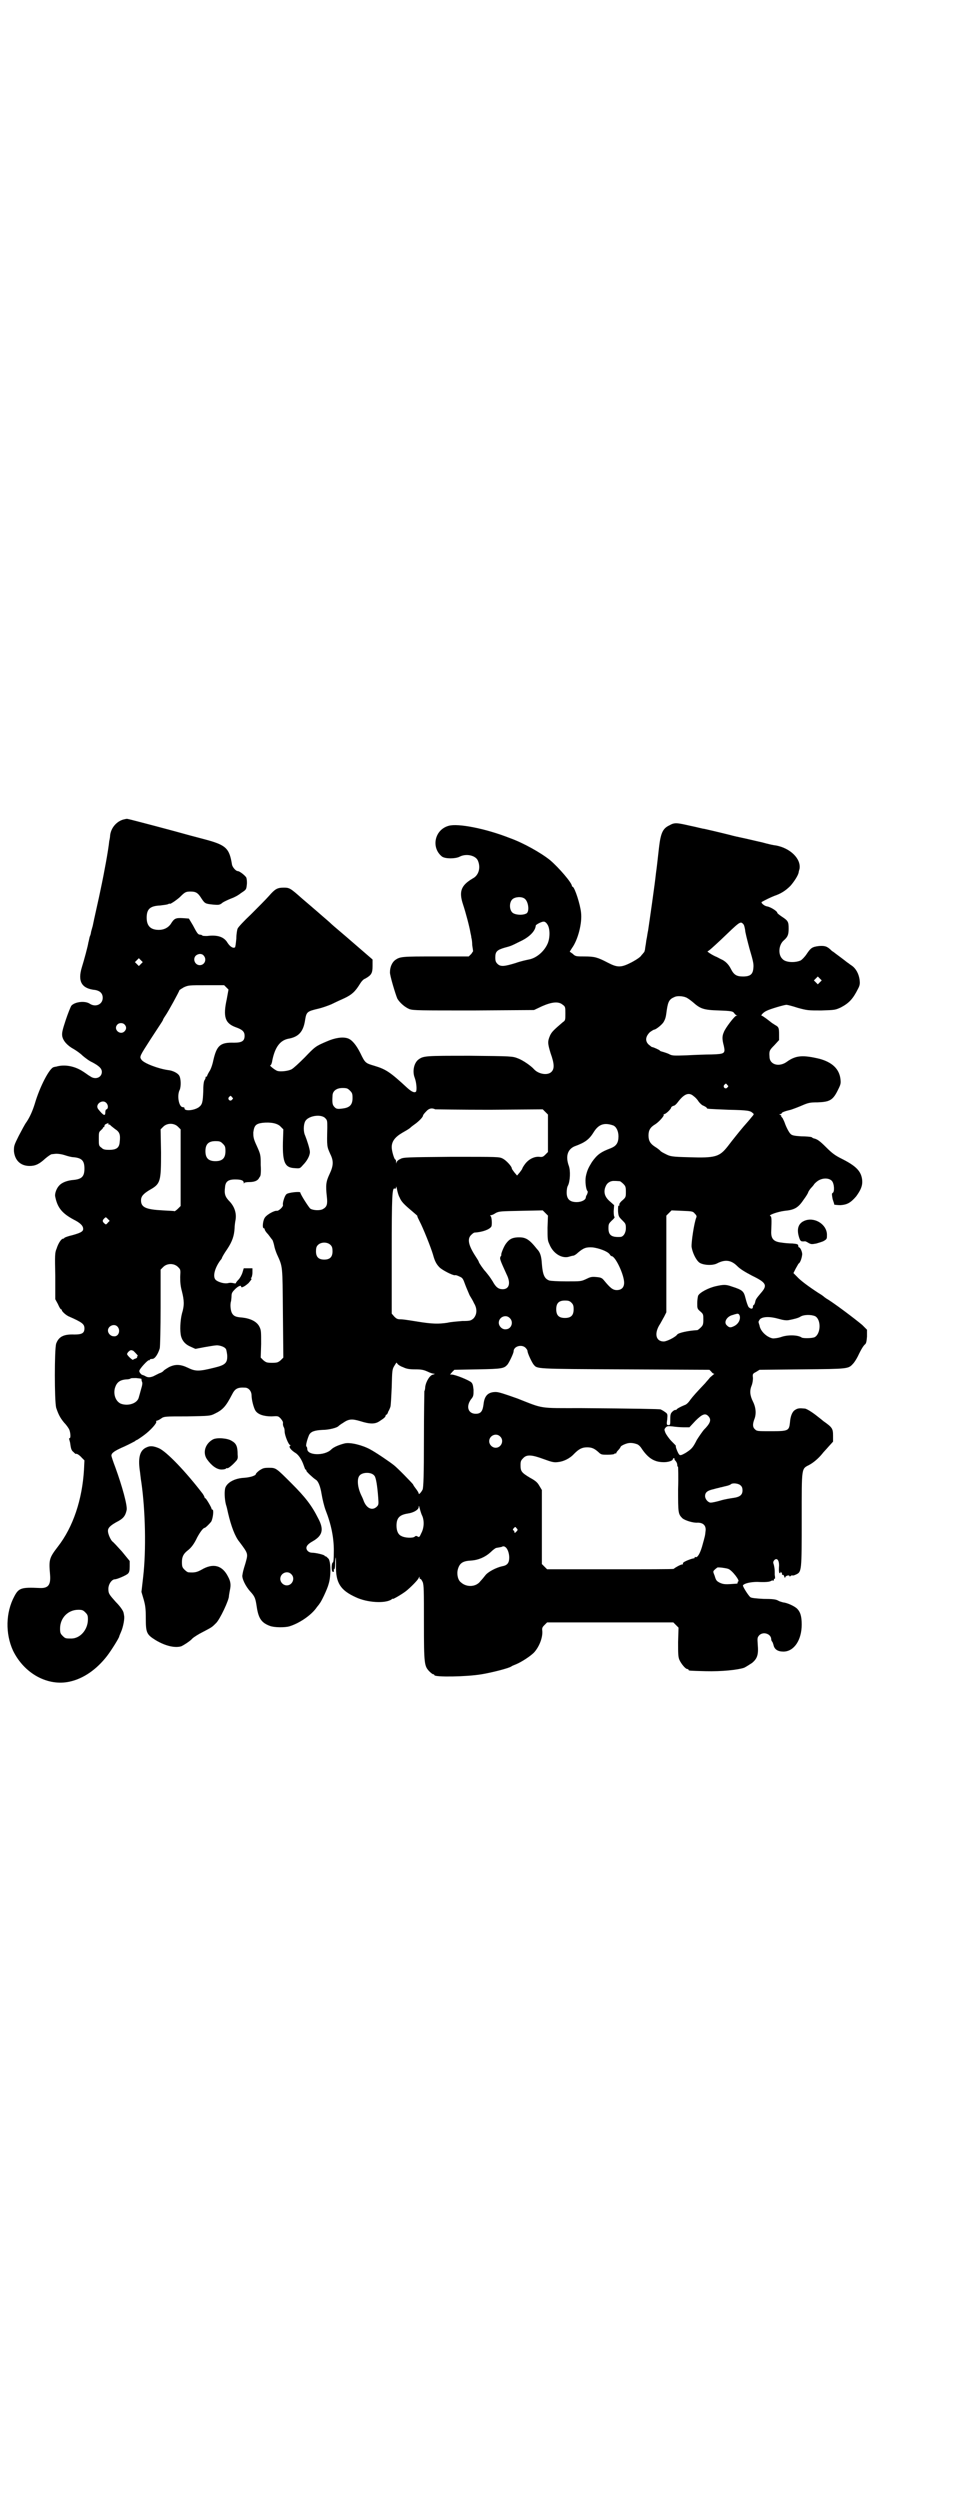 <?xml version="1.0" standalone="no"?>
<!DOCTYPE svg PUBLIC "-//W3C//DTD SVG 20010904//EN"
 "http://www.w3.org/TR/2001/REC-SVG-20010904/DTD/svg10.dtd">
<svg version="1.0" xmlns="http://www.w3.org/2000/svg"
 width="1104pt" height="2870pt" viewBox="0 0 1104 2870"
 preserveAspectRatio="xMidYMid meet">
<g transform="translate(0,2870) scale(0.5,-0.5)"
fill="#000000" stroke="none">
<path d="M282 3858 c-15 -5 -27 -19 -29 -36 0 -3 -1 -9 -2 -13 -2 -20 -11 -70
-20 -112 -2 -11 -16 -72 -18 -83 -2 -7 -4 -14 -4 -15 0 -1 -1 -6 -3 -10 -1 -4
-2 -10 -3 -13 -1 -8 -10 -41 -15 -57 -10 -33 0 -49 31 -52 11 -2 17 -8 17 -18
0 -15 -16 -22 -29 -14 -11 8 -35 5 -43 -4 -2 -3 -8 -18 -13 -33 -8 -24 -9 -30
-8 -37 2 -11 12 -22 27 -30 5 -3 14 -9 20 -15 6 -5 15 -12 22 -15 15 -8 22
-14 22 -22 0 -13 -15 -19 -27 -10 -4 2 -10 7 -15 10 -19 13 -43 18 -63 12 -2
0 -5 -1 -5 -1 -10 -1 -33 -46 -44 -84 -5 -16 -11 -30 -19 -42 -4 -5 -11 -19
-18 -32 -11 -22 -11 -23 -11 -35 2 -21 15 -34 36 -34 13 0 22 4 36 17 6 5 13
10 15 10 2 0 7 1 11 1 4 0 12 -1 18 -3 6 -2 16 -5 22 -5 18 -2 24 -8 24 -26 0
-18 -6 -24 -24 -26 -15 -1 -28 -6 -34 -13 -6 -6 -11 -19 -9 -26 5 -25 16 -38
42 -52 16 -8 23 -15 22 -23 -1 -5 -7 -8 -25 -13 -9 -2 -17 -5 -18 -6 0 -1 -2
-2 -3 -2 -4 0 -11 -10 -15 -23 -4 -9 -4 -15 -3 -63 l0 -53 6 -11 c3 -7 6 -12
7 -12 1 0 2 -1 2 -2 0 -3 9 -11 15 -14 32 -14 37 -18 37 -28 0 -11 -6 -14 -23
-14 -25 1 -36 -5 -42 -21 -4 -14 -4 -130 0 -147 5 -15 9 -23 18 -34 5 -5 10
-12 12 -16 3 -7 4 -20 1 -20 -1 0 -2 -1 -1 -2 0 -1 1 -4 2 -8 2 -15 3 -18 8
-22 3 -3 5 -5 6 -4 1 1 8 -3 13 -9 l6 -6 -1 -21 c-4 -69 -25 -132 -60 -177
-20 -26 -21 -30 -18 -64 2 -24 -4 -32 -24 -31 -42 2 -48 0 -58 -19 -20 -37
-21 -86 -3 -125 26 -53 80 -82 130 -71 32 7 62 28 86 59 10 13 28 42 28 45 0
1 2 5 4 10 5 11 9 32 7 38 0 2 -1 5 -1 6 -1 5 -8 15 -18 25 -15 17 -17 19 -17
30 0 11 8 22 15 22 5 0 26 9 30 13 3 3 4 7 4 16 l0 13 -18 22 c-10 11 -20 22
-22 23 -4 4 -10 17 -10 24 0 7 5 12 19 20 16 8 21 14 24 28 2 10 -10 54 -26
98 -5 13 -9 25 -9 27 0 6 7 11 30 21 11 5 22 11 24 12 2 2 4 3 5 3 0 0 8 5 16
11 15 11 30 28 28 31 -1 1 0 2 1 2 1 0 6 2 10 5 7 5 8 5 60 5 51 1 53 1 63 6
19 9 26 17 40 44 7 14 13 17 30 16 8 0 15 -8 15 -18 0 -10 5 -29 9 -35 6 -9
20 -13 37 -13 15 1 15 1 21 -5 4 -5 6 -8 5 -12 0 -3 1 -6 2 -8 1 -1 2 -5 2
-10 0 -8 9 -31 13 -31 1 0 1 -1 -1 -2 -3 -2 3 -10 13 -16 8 -5 15 -17 19 -29
2 -5 3 -9 4 -9 1 0 2 -1 2 -3 0 -2 15 -16 21 -20 6 -3 11 -15 14 -34 2 -12 6
-28 9 -36 13 -33 19 -63 19 -93 0 -20 -1 -27 -2 -27 -4 -2 -4 -22 0 -22 2 0 3
1 2 3 0 2 0 4 1 3 1 0 2 5 2 12 0 8 1 14 1 15 1 0 1 -8 1 -18 -1 -40 10 -57
45 -73 27 -13 69 -15 83 -5 1 2 2 2 2 1 0 -2 22 11 31 18 10 8 27 25 29 30 2
4 2 4 2 0 0 -2 1 -3 2 -2 1 0 3 -3 5 -7 3 -7 3 -20 3 -94 0 -95 1 -99 12 -111
4 -4 8 -7 9 -7 2 0 3 -1 3 -2 0 -5 74 -4 109 2 24 4 63 14 68 18 1 1 6 3 11 5
12 5 34 19 42 28 12 14 19 34 18 48 -1 7 0 9 5 14 l6 6 145 0 145 0 6 -6 6 -6
-1 -33 c0 -26 0 -34 3 -41 4 -9 14 -21 18 -21 2 0 3 -1 3 -2 0 -2 2 -2 39 -3
37 -1 75 3 89 8 4 2 12 7 18 11 12 10 15 19 13 42 -1 15 -1 16 3 21 9 10 28 4
28 -9 0 -2 1 -4 2 -5 1 -1 2 -4 3 -7 2 -11 10 -16 23 -16 24 0 42 26 42 62 0
19 -3 29 -11 37 -7 6 -22 13 -32 14 -3 1 -8 2 -11 4 -5 3 -13 4 -34 4 -17 1
-28 2 -30 4 -5 4 -18 25 -17 27 3 5 19 8 33 8 18 -1 28 0 31 2 2 1 4 2 5 1 1
-1 2 0 2 2 0 2 1 3 2 2 1 -1 1 5 0 9 0 1 0 4 0 8 0 5 -1 11 -2 15 -2 6 -2 7 1
11 6 6 11 0 11 -12 -1 -15 0 -18 2 -18 1 0 2 1 1 3 -1 1 -1 1 2 -1 1 -1 2 -3
2 -4 -1 -1 0 -2 1 -2 2 1 3 -1 4 -4 1 -3 2 -4 2 -2 0 4 10 7 10 3 0 -1 1 -1 3
1 1 1 3 1 4 1 0 -1 4 0 8 2 13 6 13 8 13 128 0 121 -1 114 18 124 9 5 20 14
29 25 2 3 9 10 15 17 l10 11 0 14 c0 16 -2 19 -22 33 -7 6 -14 11 -15 12 -10
8 -24 17 -28 17 -12 1 -16 1 -22 -3 -7 -4 -11 -15 -12 -29 -2 -19 -4 -20 -43
-20 -31 0 -33 0 -37 4 -6 5 -6 12 -2 23 5 12 4 27 -3 41 -7 14 -8 25 -3 37 2
5 3 12 3 17 -1 9 -1 10 7 14 l8 5 98 1 c107 1 106 1 117 13 3 3 8 11 11 17 9
19 13 24 16 27 3 2 4 6 5 18 l0 16 -11 11 c-18 15 -67 52 -83 61 -1 1 -3 2 -4
3 -1 1 -6 5 -13 9 -23 15 -42 29 -50 38 l-8 8 5 10 c3 5 6 11 7 12 3 1 7 11 8
20 1 5 -4 17 -7 17 -1 0 -2 2 -2 4 0 3 -2 4 -13 5 -8 0 -19 1 -25 2 -19 2 -25
9 -24 27 1 26 1 33 -2 34 -6 2 17 10 33 12 22 2 31 7 43 25 6 8 11 16 11 18 1
2 4 7 7 10 3 3 6 7 6 7 0 1 4 5 8 8 11 8 26 8 33 1 6 -6 7 -26 2 -28 -2 -1 -2
-3 0 -14 2 -6 4 -12 4 -13 1 0 7 -1 14 -1 15 1 23 5 36 20 11 15 15 25 14 37
-2 21 -14 33 -48 50 -14 7 -21 12 -35 26 -15 15 -20 18 -27 20 -1 0 -4 1 -6 3
-2 1 -13 2 -24 2 -15 1 -21 2 -24 5 -4 3 -11 17 -14 26 -1 3 -3 7 -5 11 -3 3
-4 5 -3 5 1 0 0 1 -2 2 -3 1 -3 2 0 2 1 0 3 1 3 2 0 2 8 5 21 8 6 2 17 6 26
10 14 6 18 7 35 7 29 1 36 5 48 30 6 12 6 14 5 24 -3 23 -19 38 -48 46 -38 9
-54 8 -74 -6 -18 -14 -41 -8 -41 11 -1 13 0 15 11 26 l11 12 0 13 c0 15 -1 17
-8 21 -2 1 -6 4 -8 5 -10 8 -22 17 -24 17 -3 0 4 8 11 11 7 4 41 14 46 14 2 0
14 -3 26 -7 22 -6 24 -6 54 -6 31 1 32 1 45 7 19 10 28 20 39 42 5 9 5 13 4
22 -2 13 -8 25 -18 32 -5 3 -9 7 -10 7 -6 5 -25 19 -29 22 -2 2 -6 4 -7 5 -10
10 -15 12 -29 11 -16 -2 -19 -4 -29 -19 -4 -6 -10 -12 -13 -14 -13 -6 -35 -5
-42 3 -11 10 -9 33 3 43 9 8 11 13 11 27 0 15 -1 18 -15 27 -6 4 -11 8 -11 9
0 4 -16 14 -24 15 -6 1 -14 8 -12 10 5 3 21 11 29 14 15 5 26 12 37 23 8 9 18
24 19 31 0 1 1 5 2 8 4 23 -21 48 -55 54 -3 0 -17 3 -31 7 -14 3 -34 8 -44 10
-10 2 -23 5 -30 7 -24 6 -54 13 -59 14 -3 0 -17 4 -32 7 -31 7 -36 8 -48 1
-15 -7 -20 -17 -24 -52 -3 -27 -5 -45 -7 -59 -2 -21 -15 -111 -18 -131 -1 -3
-2 -13 -4 -22 -1 -9 -3 -18 -3 -21 -1 -3 -1 -5 -2 -6 -1 -1 -3 -4 -6 -7 -2 -4
-11 -10 -22 -16 -25 -13 -33 -13 -56 -1 -23 12 -30 14 -53 14 -19 0 -21 0 -27
6 l-7 5 5 8 c14 19 24 58 21 82 -2 19 -14 56 -19 59 -1 0 -2 1 -2 2 0 7 -30
42 -50 59 -21 17 -62 40 -93 51 -56 22 -119 34 -140 28 -33 -9 -41 -51 -15
-71 8 -5 30 -5 40 0 15 8 37 3 42 -9 7 -16 2 -34 -12 -41 -27 -16 -32 -30 -22
-60 6 -18 15 -52 17 -65 1 -4 2 -9 2 -11 1 -3 2 -10 2 -17 1 -7 2 -13 2 -14 0
0 -2 -3 -4 -6 l-6 -6 -75 0 c-79 0 -83 0 -95 -9 -6 -5 -11 -15 -11 -27 -1 -6
13 -52 17 -61 6 -10 18 -20 28 -24 9 -3 24 -3 148 -3 l138 1 19 9 c23 10 38
11 47 3 6 -4 6 -6 6 -20 0 -15 0 -16 -6 -20 -21 -18 -25 -22 -29 -30 -6 -14
-6 -18 1 -41 9 -25 9 -36 2 -43 -9 -9 -30 -5 -40 6 -7 8 -26 21 -37 25 -13 5
-14 5 -110 6 -103 0 -107 0 -119 -9 -10 -8 -14 -27 -8 -42 4 -11 5 -27 3 -31
-3 -4 -10 -1 -20 8 -39 36 -49 43 -76 51 -20 6 -21 6 -32 29 -10 20 -20 31
-29 34 -12 4 -30 1 -48 -7 -26 -11 -27 -12 -51 -37 -13 -13 -26 -25 -30 -27
-7 -4 -25 -6 -32 -4 -5 1 -20 13 -17 13 2 0 4 6 5 13 6 28 17 44 36 48 24 4
35 16 39 43 3 19 5 20 30 26 9 2 23 7 30 10 8 4 21 10 30 14 17 8 25 15 36 33
3 5 8 11 12 12 14 8 17 12 17 29 l0 15 -44 38 c-24 21 -47 40 -50 43 -6 6 -16
14 -33 29 -7 6 -22 19 -35 30 -27 24 -29 25 -42 25 -15 0 -20 -3 -34 -19 -7
-8 -26 -27 -41 -42 -16 -15 -30 -30 -31 -33 -1 -2 -3 -12 -3 -23 -1 -10 -2
-19 -3 -20 -4 -3 -11 1 -17 10 -8 14 -23 19 -47 16 -6 0 -10 0 -11 1 -1 1 -3
2 -5 2 -5 0 -7 3 -17 22 l-9 15 -14 1 c-17 1 -20 -1 -28 -14 -6 -8 -15 -13
-27 -13 -19 0 -28 9 -28 28 0 20 8 27 31 28 8 1 16 2 18 3 2 1 4 2 4 1 0 -2
14 7 23 15 12 12 14 13 25 13 12 0 17 -3 25 -16 8 -12 9 -12 27 -14 13 -1 15
-1 22 5 5 3 14 7 19 9 6 2 16 7 22 12 12 8 13 8 14 19 1 6 0 14 -1 17 -2 4
-15 15 -20 15 -4 0 -12 9 -13 15 -6 38 -14 45 -63 58 -15 4 -30 8 -34 9 -28 8
-141 38 -144 38 -2 0 -6 -1 -10 -2z m923 -181 c9 -6 12 -29 5 -34 -8 -5 -27
-4 -33 2 -7 7 -7 23 0 30 6 6 21 7 28 2z m53 -60 c6 -9 6 -31 0 -44 -8 -18
-26 -33 -43 -36 -5 -1 -19 -4 -30 -8 -26 -8 -35 -9 -42 -2 -4 4 -5 7 -5 15 0
13 4 17 21 22 15 4 15 4 35 14 22 10 36 24 37 37 0 2 13 9 18 9 3 0 6 -2 9 -7z
m450 1 c2 -2 3 -8 4 -13 0 -5 5 -24 10 -43 8 -27 10 -35 9 -44 -1 -15 -7 -20
-24 -20 -15 0 -21 4 -28 18 -5 10 -13 18 -23 22 -4 2 -9 5 -12 6 -9 4 -21 12
-18 12 2 0 15 12 30 26 44 42 45 44 52 36z m-1240 -72 c8 -9 2 -22 -9 -22 -11
0 -17 14 -9 22 6 5 14 5 18 0z m-144 -19 l-5 -5 -4 4 -5 5 4 4 5 5 4 -4 5 -5
-4 -4z m1560 -42 l-5 -5 -4 4 -5 5 4 4 5 5 4 -4 5 -5 -4 -4z m-1364 -12 l5 -5
-4 -22 c-9 -41 -4 -56 22 -65 14 -5 19 -10 19 -19 0 -12 -6 -16 -24 -16 -32 1
-40 -6 -48 -41 -2 -10 -6 -21 -9 -25 -3 -5 -5 -9 -5 -10 0 -1 -1 -2 -2 -2 -1
0 -2 -1 -2 -1 1 -1 0 -4 -2 -7 -2 -3 -3 -12 -3 -26 -1 -24 -2 -30 -10 -36 -11
-8 -35 -10 -33 -2 0 1 -2 2 -4 2 -9 0 -14 27 -7 40 3 7 3 25 -1 32 -3 6 -15
12 -25 13 -23 3 -57 16 -62 24 -5 7 -4 8 21 47 28 43 28 42 29 46 1 2 3 5 5 8
7 10 32 56 32 58 0 1 5 4 10 7 11 5 12 5 52 5 l41 0 5 -5z m1056 -23 c3 -1 10
-6 16 -11 17 -15 24 -18 60 -19 28 -1 31 -2 34 -5 2 -3 4 -5 6 -6 3 -1 3 -1 0
-1 -4 0 -26 -29 -29 -38 -4 -9 -4 -16 0 -31 4 -18 2 -19 -28 -20 -13 0 -39 -1
-57 -2 -31 -1 -34 -1 -41 3 -4 2 -11 4 -14 5 -4 1 -7 2 -7 3 0 1 -15 8 -18 8
-1 0 -4 3 -8 6 -8 8 -7 18 3 28 4 3 9 6 10 6 4 0 19 12 22 18 4 7 5 11 7 27 3
20 6 25 18 30 6 3 19 2 26 -1z m-1290 -62 c5 -5 5 -11 0 -16 -10 -10 -27 5
-16 16 4 4 12 4 16 0z m1385 -139 c3 -3 3 -3 0 -6 -4 -5 -11 1 -7 6 4 4 4 4 7
0z m-867 -13 c5 -5 6 -7 6 -17 0 -15 -6 -22 -22 -24 -14 -2 -16 -1 -21 5 -3 4
-4 8 -3 24 0 11 9 18 23 18 10 0 12 -1 17 -6z m790 -13 c3 -2 8 -7 11 -12 3
-4 8 -9 12 -10 4 -2 7 -4 7 -5 0 -2 2 -2 50 -4 45 -1 50 -2 56 -8 3 -2 2 -3
-4 -10 -3 -4 -11 -13 -18 -21 -6 -7 -14 -17 -18 -22 -4 -5 -12 -15 -18 -23
-19 -24 -28 -27 -89 -25 -40 1 -43 2 -53 7 -6 3 -12 6 -13 8 -2 2 -7 6 -12 9
-11 7 -15 14 -15 26 0 12 4 19 16 26 9 6 20 19 19 21 -1 1 0 2 1 2 4 0 16 12
16 15 0 1 2 3 5 4 3 0 7 4 10 8 15 20 26 24 37 14z m-1061 -2 c3 -3 3 -3 0 -6
-4 -5 -11 1 -7 6 4 4 4 4 7 0z m-289 -13 c5 -5 5 -13 1 -15 -2 0 -3 -3 -3 -7
0 -9 -4 -8 -16 7 -9 11 9 24 18 15z m756 -15 c2 0 58 -1 125 -1 l122 1 6 -6 6
-6 0 -43 0 -43 -6 -6 c-5 -5 -7 -6 -14 -5 -12 1 -25 -6 -33 -17 -3 -4 -6 -9
-6 -10 0 -1 -3 -5 -6 -9 l-6 -7 -6 7 c-3 4 -6 8 -6 9 0 5 -13 19 -21 23 -8 4
-10 4 -118 4 -102 -1 -111 -1 -117 -5 -5 -2 -8 -5 -9 -8 0 -3 -1 -3 -1 2 0 3
-1 5 -2 5 -2 0 -8 19 -8 28 0 13 7 23 24 33 7 4 16 9 19 12 3 3 9 7 13 10 10
8 16 15 16 18 0 1 3 5 7 9 6 7 13 9 21 5z m-253 -20 c5 -5 5 -6 5 -22 -1 -44
-1 -43 7 -61 8 -16 7 -27 -2 -46 -8 -17 -9 -25 -6 -52 2 -17 0 -23 -9 -28 -7
-4 -23 -3 -29 1 -3 2 -23 33 -23 37 0 3 -29 0 -32 -4 -4 -3 -9 -20 -8 -24 2
-4 -10 -15 -14 -14 -5 1 -22 -8 -27 -15 -5 -6 -7 -25 -3 -25 1 0 2 -1 2 -2 0
-2 3 -7 8 -12 4 -5 8 -11 10 -13 1 -2 3 -8 4 -13 1 -6 4 -14 6 -19 14 -31 13
-24 14 -136 l1 -102 -6 -6 c-6 -5 -8 -6 -20 -6 -12 0 -14 1 -20 6 l-6 6 1 31
c0 29 0 32 -4 40 -6 12 -21 19 -40 21 -14 1 -19 3 -23 10 -3 5 -5 20 -2 28 0
2 1 7 1 12 0 6 2 9 8 15 7 7 14 10 14 6 0 -4 8 0 17 8 5 6 8 10 7 10 -2 0 -2
1 -1 2 1 0 3 6 3 12 l0 10 -10 0 -10 0 -3 -10 c-2 -6 -6 -13 -9 -16 -4 -4 -6
-7 -6 -8 0 -1 -3 -1 -6 0 -4 1 -9 1 -12 0 -8 -2 -22 2 -28 7 -8 7 -3 27 10 45
2 2 4 5 4 6 0 1 5 10 12 20 12 18 16 31 17 48 0 5 1 13 2 18 3 16 -2 31 -13
43 -11 11 -13 18 -11 33 1 13 7 18 23 18 14 0 20 -2 20 -8 0 -2 1 -2 1 0 1 1
5 2 12 2 11 0 19 3 22 9 1 2 3 4 3 5 1 1 2 12 1 25 0 23 0 24 -9 44 -8 17 -8
21 -8 31 2 16 6 20 21 22 19 2 35 -1 42 -9 l6 -6 -1 -30 c-1 -47 5 -58 27 -59
12 -1 12 -1 19 7 10 10 16 22 16 30 0 7 -7 28 -11 38 -4 8 -4 24 0 32 6 13 36
18 46 8z m-498 -13 c-1 -1 0 -2 2 -2 1 0 3 -1 3 -2 1 -1 5 -4 10 -8 11 -7 13
-13 11 -30 -1 -13 -7 -18 -24 -18 -11 0 -14 1 -18 5 -6 4 -6 6 -6 20 0 14 0
16 5 20 3 3 5 5 5 6 -1 0 -1 1 1 1 1 0 2 1 2 3 0 2 2 4 5 5 5 2 5 2 4 0z m160
-7 l6 -6 0 -88 0 -88 -6 -6 c-3 -3 -7 -6 -8 -6 -1 1 -13 1 -27 2 -39 2 -50 7
-50 23 0 9 5 15 20 24 25 14 26 19 26 86 l-1 53 6 6 c9 9 25 9 34 0z m1000 3
c7 -3 12 -13 12 -25 0 -15 -5 -22 -17 -27 -24 -9 -32 -15 -44 -32 -8 -13 -11
-19 -14 -33 -2 -11 0 -30 4 -34 1 -1 0 -4 -1 -7 -2 -3 -3 -6 -3 -7 0 -6 -10
-11 -21 -11 -16 0 -23 7 -23 22 0 6 1 13 3 16 5 10 6 34 2 45 -8 22 -3 38 13
45 25 9 34 16 45 34 11 17 24 21 44 14z m-897 -42 c5 -5 6 -7 6 -17 0 -16 -7
-23 -23 -23 -16 0 -23 7 -23 23 0 16 7 23 23 23 10 0 12 -1 17 -6z m912 -86
c1 0 5 -3 8 -6 5 -5 6 -7 6 -18 0 -12 0 -13 -8 -20 -5 -4 -8 -9 -7 -10 1 -1 0
-2 -1 -2 -2 0 -2 -4 -2 -13 1 -12 2 -13 10 -21 7 -7 8 -8 8 -18 0 -11 -6 -20
-13 -20 -20 -1 -27 4 -27 20 0 10 1 11 8 18 5 4 7 8 6 8 -1 0 -2 4 -2 13 l1
14 -9 8 c-12 10 -15 20 -12 31 3 9 6 12 12 15 5 2 8 2 22 1z m-506 -37 c4 -10
10 -16 29 -32 7 -6 13 -11 12 -11 -1 0 2 -6 5 -12 8 -15 26 -60 31 -77 4 -15
8 -22 15 -29 6 -6 29 -18 35 -18 2 1 7 -1 11 -3 7 -3 8 -5 13 -19 3 -8 8 -19
10 -24 3 -5 8 -13 10 -18 8 -13 7 -26 -1 -35 -6 -5 -7 -6 -26 -6 -11 -1 -26
-2 -34 -4 -20 -3 -35 -3 -71 3 -25 4 -32 5 -39 5 -5 0 -8 2 -12 6 l-6 7 0 135
c0 138 1 155 7 152 2 -1 3 1 3 4 0 2 1 0 2 -5 1 -5 3 -14 6 -19z m340 -70 c0
-24 0 -29 4 -37 8 -21 27 -33 43 -30 4 1 10 3 12 3 2 0 7 3 11 7 13 11 19 13
34 12 15 -2 34 -9 39 -16 1 -2 3 -4 4 -4 9 0 29 -43 29 -61 0 -11 -6 -17 -17
-17 -9 0 -15 5 -29 22 -5 6 -7 7 -18 8 -11 1 -14 0 -24 -5 -11 -5 -12 -5 -45
-5 -19 0 -36 1 -39 2 -11 4 -15 13 -17 38 -1 18 -4 27 -11 34 -19 24 -27 28
-46 27 -12 -1 -18 -4 -26 -15 -5 -7 -12 -25 -10 -25 0 0 0 -2 -2 -4 -2 -5 -2
-6 14 -41 10 -20 6 -34 -9 -34 -10 0 -16 5 -23 18 -7 11 -8 12 -16 22 -5 5
-16 21 -16 23 0 1 -3 6 -7 12 -17 26 -20 41 -10 50 3 3 6 5 7 5 18 1 35 7 39
14 2 4 1 23 -2 24 -1 1 -1 2 1 2 2 0 7 2 11 5 8 4 11 4 58 5 l50 1 6 -6 6 -6
-1 -28z m338 33 c4 -4 5 -6 4 -9 -5 -11 -12 -58 -11 -68 2 -13 10 -30 18 -36
9 -6 30 -7 40 -2 19 10 33 8 47 -6 7 -7 17 -13 34 -22 33 -16 36 -22 20 -40
-11 -13 -12 -15 -13 -21 -1 -3 -2 -6 -3 -6 -1 0 -2 -2 -2 -4 0 -6 -5 -6 -10
-1 -2 3 -5 12 -7 20 -4 16 -6 19 -31 27 -14 5 -19 5 -37 1 -18 -4 -38 -15 -41
-22 -1 -3 -2 -11 -2 -17 0 -12 0 -13 7 -19 7 -6 7 -7 7 -19 0 -11 -1 -13 -6
-18 -3 -3 -7 -6 -8 -6 -20 -1 -43 -6 -46 -10 -4 -6 -24 -16 -31 -16 -17 0 -22
16 -11 36 4 6 9 16 12 21 l5 10 0 111 0 111 6 6 6 6 24 -1 c23 -1 25 -1 29 -6z
m-1348 -21 c-4 -5 -5 -5 -8 -2 -5 4 -5 7 -1 11 4 4 4 4 8 0 l5 -5 -4 -4z m512
-52 c3 -3 4 -7 4 -14 0 -13 -6 -19 -19 -19 -13 0 -19 6 -19 19 0 7 1 11 4 14
7 8 23 8 30 0z m-351 -50 c6 -6 6 -6 5 -23 0 -14 1 -22 4 -33 5 -20 6 -32 0
-51 -4 -16 -5 -40 -2 -52 3 -11 10 -19 22 -24 l11 -5 21 4 c12 2 23 4 26 4 5
1 18 -2 22 -7 2 -1 3 -8 4 -15 1 -18 -4 -23 -29 -29 -36 -9 -44 -9 -62 0 -17
8 -29 8 -43 1 -5 -3 -10 -6 -12 -8 -1 -2 -6 -5 -10 -6 -4 -2 -10 -5 -14 -7 -8
-3 -13 -3 -19 1 -2 1 -5 2 -5 2 -3 0 -8 6 -8 9 0 5 20 26 22 25 1 -1 2 0 2 1
0 1 2 2 6 2 6 0 13 11 17 24 1 4 2 46 2 94 l0 87 6 6 c9 9 25 9 34 0z m904
-82 c4 -4 5 -7 5 -15 0 -14 -6 -20 -20 -20 -14 0 -20 6 -20 20 0 14 6 20 20
20 8 0 11 -1 15 -5z m387 -32 c1 -9 -5 -18 -14 -22 -8 -4 -11 -3 -16 2 -8 7 0
21 14 24 3 1 6 2 7 2 5 2 8 0 9 -6z m173 1 c14 -8 13 -40 -1 -48 -6 -3 -27 -3
-30 -1 -8 6 -32 7 -48 1 -6 -2 -14 -3 -18 -3 -13 2 -29 16 -31 30 -1 3 -2 6
-2 7 -1 1 1 4 3 7 6 6 22 7 43 1 10 -3 18 -4 23 -3 11 2 23 5 27 8 8 5 25 5
34 1z m-702 -4 c10 -9 4 -26 -9 -26 -8 -1 -16 7 -16 15 0 13 16 20 25 11z
m-901 -20 c8 -9 2 -24 -9 -22 -7 0 -13 7 -13 13 0 11 15 17 22 9z m937 -48 c3
-3 5 -6 5 -8 0 -5 10 -26 14 -31 9 -10 -1 -10 210 -11 l194 -1 4 -4 c2 -3 5
-5 6 -5 2 0 1 -1 -1 -2 -2 -2 -6 -5 -8 -7 -2 -3 -7 -8 -11 -13 -20 -21 -28
-30 -34 -38 -4 -6 -9 -11 -13 -12 -10 -4 -19 -9 -19 -11 0 0 -1 -1 -2 0 -1 0
-4 -1 -7 -4 -4 -4 -5 -6 -5 -18 0 -12 0 -13 -4 -13 -4 0 -5 1 -3 13 1 12 1 13
-5 17 -4 3 -8 5 -10 6 -3 1 -60 2 -183 3 -98 0 -85 -2 -146 22 -31 11 -43 15
-50 15 -18 0 -26 -9 -28 -28 -2 -16 -6 -22 -18 -22 -17 0 -23 16 -11 33 6 7 6
9 6 22 -1 10 -2 14 -5 17 -5 5 -37 18 -45 18 l-4 0 5 6 5 5 54 1 c56 1 60 2
68 11 4 5 14 26 14 30 0 12 18 17 27 9z m-900 -8 c7 -7 11 -11 9 -12 -1 0 -2
-1 -1 -2 1 -1 -1 -2 -3 -3 -3 -1 -6 -2 -6 -3 -1 -2 -14 10 -14 13 0 3 6 9 9 9
2 0 5 -1 6 -2z m619 -37 c8 -4 15 -5 28 -5 14 0 19 -1 28 -5 6 -3 12 -5 15 -5
3 0 2 -1 -2 -2 -7 -1 -16 -15 -18 -28 0 -4 -1 -9 -2 -10 0 -1 -1 -51 -1 -111
0 -81 -1 -110 -3 -115 -3 -6 -9 -13 -9 -9 0 1 -2 5 -5 9 -3 4 -7 9 -8 12 -5 6
-35 37 -44 44 -10 8 -41 29 -54 36 -18 10 -46 17 -59 14 -12 -3 -25 -8 -31
-14 -15 -15 -55 -14 -55 1 0 3 -1 5 -2 6 -2 1 1 14 6 26 4 8 12 11 31 12 15 0
34 5 37 9 1 1 5 4 10 7 13 9 20 10 40 4 22 -7 34 -7 44 0 11 7 14 10 14 13 0
1 1 2 2 2 1 0 3 3 4 7 2 3 4 8 5 11 1 3 2 23 3 45 1 38 1 41 6 49 5 8 5 9 7 5
1 -2 7 -6 13 -8z m-601 -27 c0 0 0 -3 1 -6 2 -3 1 -8 -2 -18 -2 -7 -4 -15 -5
-18 -3 -14 -24 -21 -41 -15 -12 5 -18 21 -14 36 4 13 11 19 27 20 4 0 8 1 9 2
0 1 6 1 13 1 7 -1 12 -1 12 -2z m1303 -86 c7 -8 4 -16 -11 -31 -4 -5 -11 -15
-16 -23 -9 -18 -12 -21 -26 -30 -9 -5 -12 -6 -14 -4 -3 2 -10 20 -8 20 1 0 -4
5 -10 11 -6 6 -12 15 -14 19 -3 8 -3 8 0 12 4 4 5 4 16 3 7 -1 18 -2 25 -2
l14 0 14 15 c16 16 23 18 30 10z m-479 -46 c10 -9 3 -26 -10 -26 -8 0 -15 7
-15 15 0 13 16 20 25 11z m315 -18 c3 -1 7 -5 9 -8 15 -23 29 -32 48 -33 13
-1 25 3 25 7 0 1 1 2 2 2 2 0 2 -1 2 -1 -1 -1 0 -3 2 -5 2 -2 4 -6 4 -9 0 -3
1 -5 2 -5 0 0 1 -23 0 -51 0 -55 0 -57 10 -67 6 -5 25 -11 35 -10 13 0 20 -7
18 -20 -1 -10 -1 -10 -8 -35 -5 -17 -11 -26 -15 -24 -1 1 -2 0 -2 -1 0 -1 -1
-2 -1 -2 -2 1 -21 -6 -24 -9 -2 -1 -2 -2 -2 -3 1 -1 0 -2 -2 -2 -3 0 -16 -7
-19 -10 -1 -1 -66 -1 -146 -1 l-145 0 -6 6 -6 6 0 85 0 85 -6 10 c-4 7 -8 11
-21 18 -20 12 -22 15 -22 29 0 9 1 11 6 16 8 9 20 8 47 -2 19 -7 24 -8 32 -7
13 1 28 8 38 19 11 11 18 15 30 15 11 0 17 -3 26 -11 6 -6 8 -6 21 -6 9 0 15
1 16 2 0 1 1 2 2 1 1 -1 2 0 2 1 0 1 2 4 5 7 3 3 5 7 5 7 0 2 8 6 15 8 7 2 15
1 23 -2z m-604 -72 c4 -4 7 -24 9 -51 1 -14 1 -16 -3 -20 -10 -10 -23 -5 -30
12 -2 6 -5 12 -6 14 -9 19 -10 38 -4 45 6 8 27 9 34 0z m841 -22 c4 -3 5 -7 5
-12 0 -10 -6 -15 -20 -17 -7 -1 -20 -3 -30 -6 -10 -3 -20 -5 -23 -5 -6 0 -13
8 -13 15 0 9 6 13 20 16 6 2 13 3 15 4 2 0 8 2 13 3 5 1 10 3 11 4 4 4 18 2
22 -2z m-732 -68 c6 -11 6 -29 -1 -42 -4 -9 -5 -10 -8 -8 -3 2 -5 2 -7 0 -4
-4 -23 -3 -30 1 -8 3 -12 12 -12 24 0 18 7 25 26 28 14 2 25 9 25 15 0 4 1 3
2 -2 1 -4 3 -11 5 -16z m218 -31 c3 -3 3 -4 -1 -8 -3 -3 -4 -3 -4 -1 0 2 -1 4
-2 4 -2 1 -2 2 0 5 4 4 4 4 7 0z m-26 -43 c5 -3 9 -14 9 -24 0 -12 -4 -18 -16
-20 -14 -3 -33 -13 -39 -21 -3 -4 -8 -10 -11 -13 -10 -14 -32 -15 -45 -3 -7 5
-10 19 -7 30 4 14 11 19 30 20 17 1 33 8 45 19 6 6 12 10 13 10 5 1 13 2 14 3
1 1 5 1 7 -1z m512 -50 c9 -3 28 -28 23 -29 -1 -1 -2 -2 -1 -3 0 -1 0 -1 -2
-2 -26 -2 -30 -2 -39 2 -8 4 -9 6 -12 16 -4 10 -4 10 0 14 2 2 5 4 6 5 3 1 19
-1 25 -3z m-1477 -100 c5 -5 6 -7 6 -16 0 -24 -18 -44 -38 -44 -13 0 -14 0
-20 6 -5 5 -6 7 -6 17 0 24 18 43 42 43 9 0 11 -1 16 -6z"/>
<path d="M1848 2937 c-14 -6 -18 -19 -12 -38 3 -9 4 -10 14 -9 1 0 5 -2 8 -4
6 -3 7 -3 18 -1 6 2 14 4 17 6 7 4 7 5 7 14 0 24 -29 42 -52 32z"/>
<path d="M489 2435 c-18 -10 -24 -31 -13 -46 10 -14 22 -23 33 -23 5 0 9 1 10
2 1 1 2 2 3 1 2 -1 12 7 19 15 5 5 6 8 5 16 0 19 -3 26 -14 32 -9 6 -34 8 -43
3z"/>
<path d="M337 2417 c-15 -6 -20 -22 -16 -52 1 -5 2 -19 4 -30 9 -64 11 -154 4
-215 l-4 -35 5 -17 c4 -14 5 -22 5 -44 0 -33 2 -37 23 -50 22 -13 43 -18 58
-14 5 2 21 12 26 18 3 3 14 10 24 15 21 11 21 11 30 20 9 8 31 55 30 63 0 1 1
6 2 12 3 13 2 21 -4 32 -13 26 -34 32 -61 16 -11 -6 -16 -7 -30 -6 -2 0 -6 3
-9 6 -5 5 -6 7 -6 18 0 12 4 19 13 26 8 6 15 15 22 30 7 13 14 22 17 22 2 0
11 9 15 14 4 6 7 28 3 28 -1 0 -2 1 -2 2 0 3 -12 23 -14 24 -1 0 -2 1 -2 2 0
1 -2 5 -4 8 -39 51 -83 97 -101 105 -12 5 -20 6 -28 2z"/>
<path d="M596 2364 c-4 -3 -8 -7 -8 -8 0 -4 -13 -8 -27 -9 -21 -1 -38 -10 -43
-22 -3 -8 -2 -27 1 -39 2 -6 4 -15 5 -20 7 -30 16 -54 26 -66 21 -28 20 -27
14 -49 -6 -19 -6 -21 -7 -27 -2 -7 7 -26 18 -38 11 -12 12 -16 15 -36 4 -26
11 -36 30 -43 10 -4 35 -4 45 -1 23 7 51 26 63 44 3 4 6 7 6 8 3 2 18 33 21
45 6 19 5 51 0 58 -3 3 -6 6 -7 6 -1 -1 -2 0 -2 1 0 2 -20 7 -29 7 -7 0 -13 5
-13 11 0 5 5 10 14 15 23 13 27 27 13 53 -15 30 -30 49 -61 80 -36 36 -36 36
-52 36 -12 0 -14 -1 -22 -6z m73 -238 c10 -9 3 -26 -10 -26 -8 0 -15 7 -15 15
0 13 16 20 25 11z"/>
</g>
</svg>
